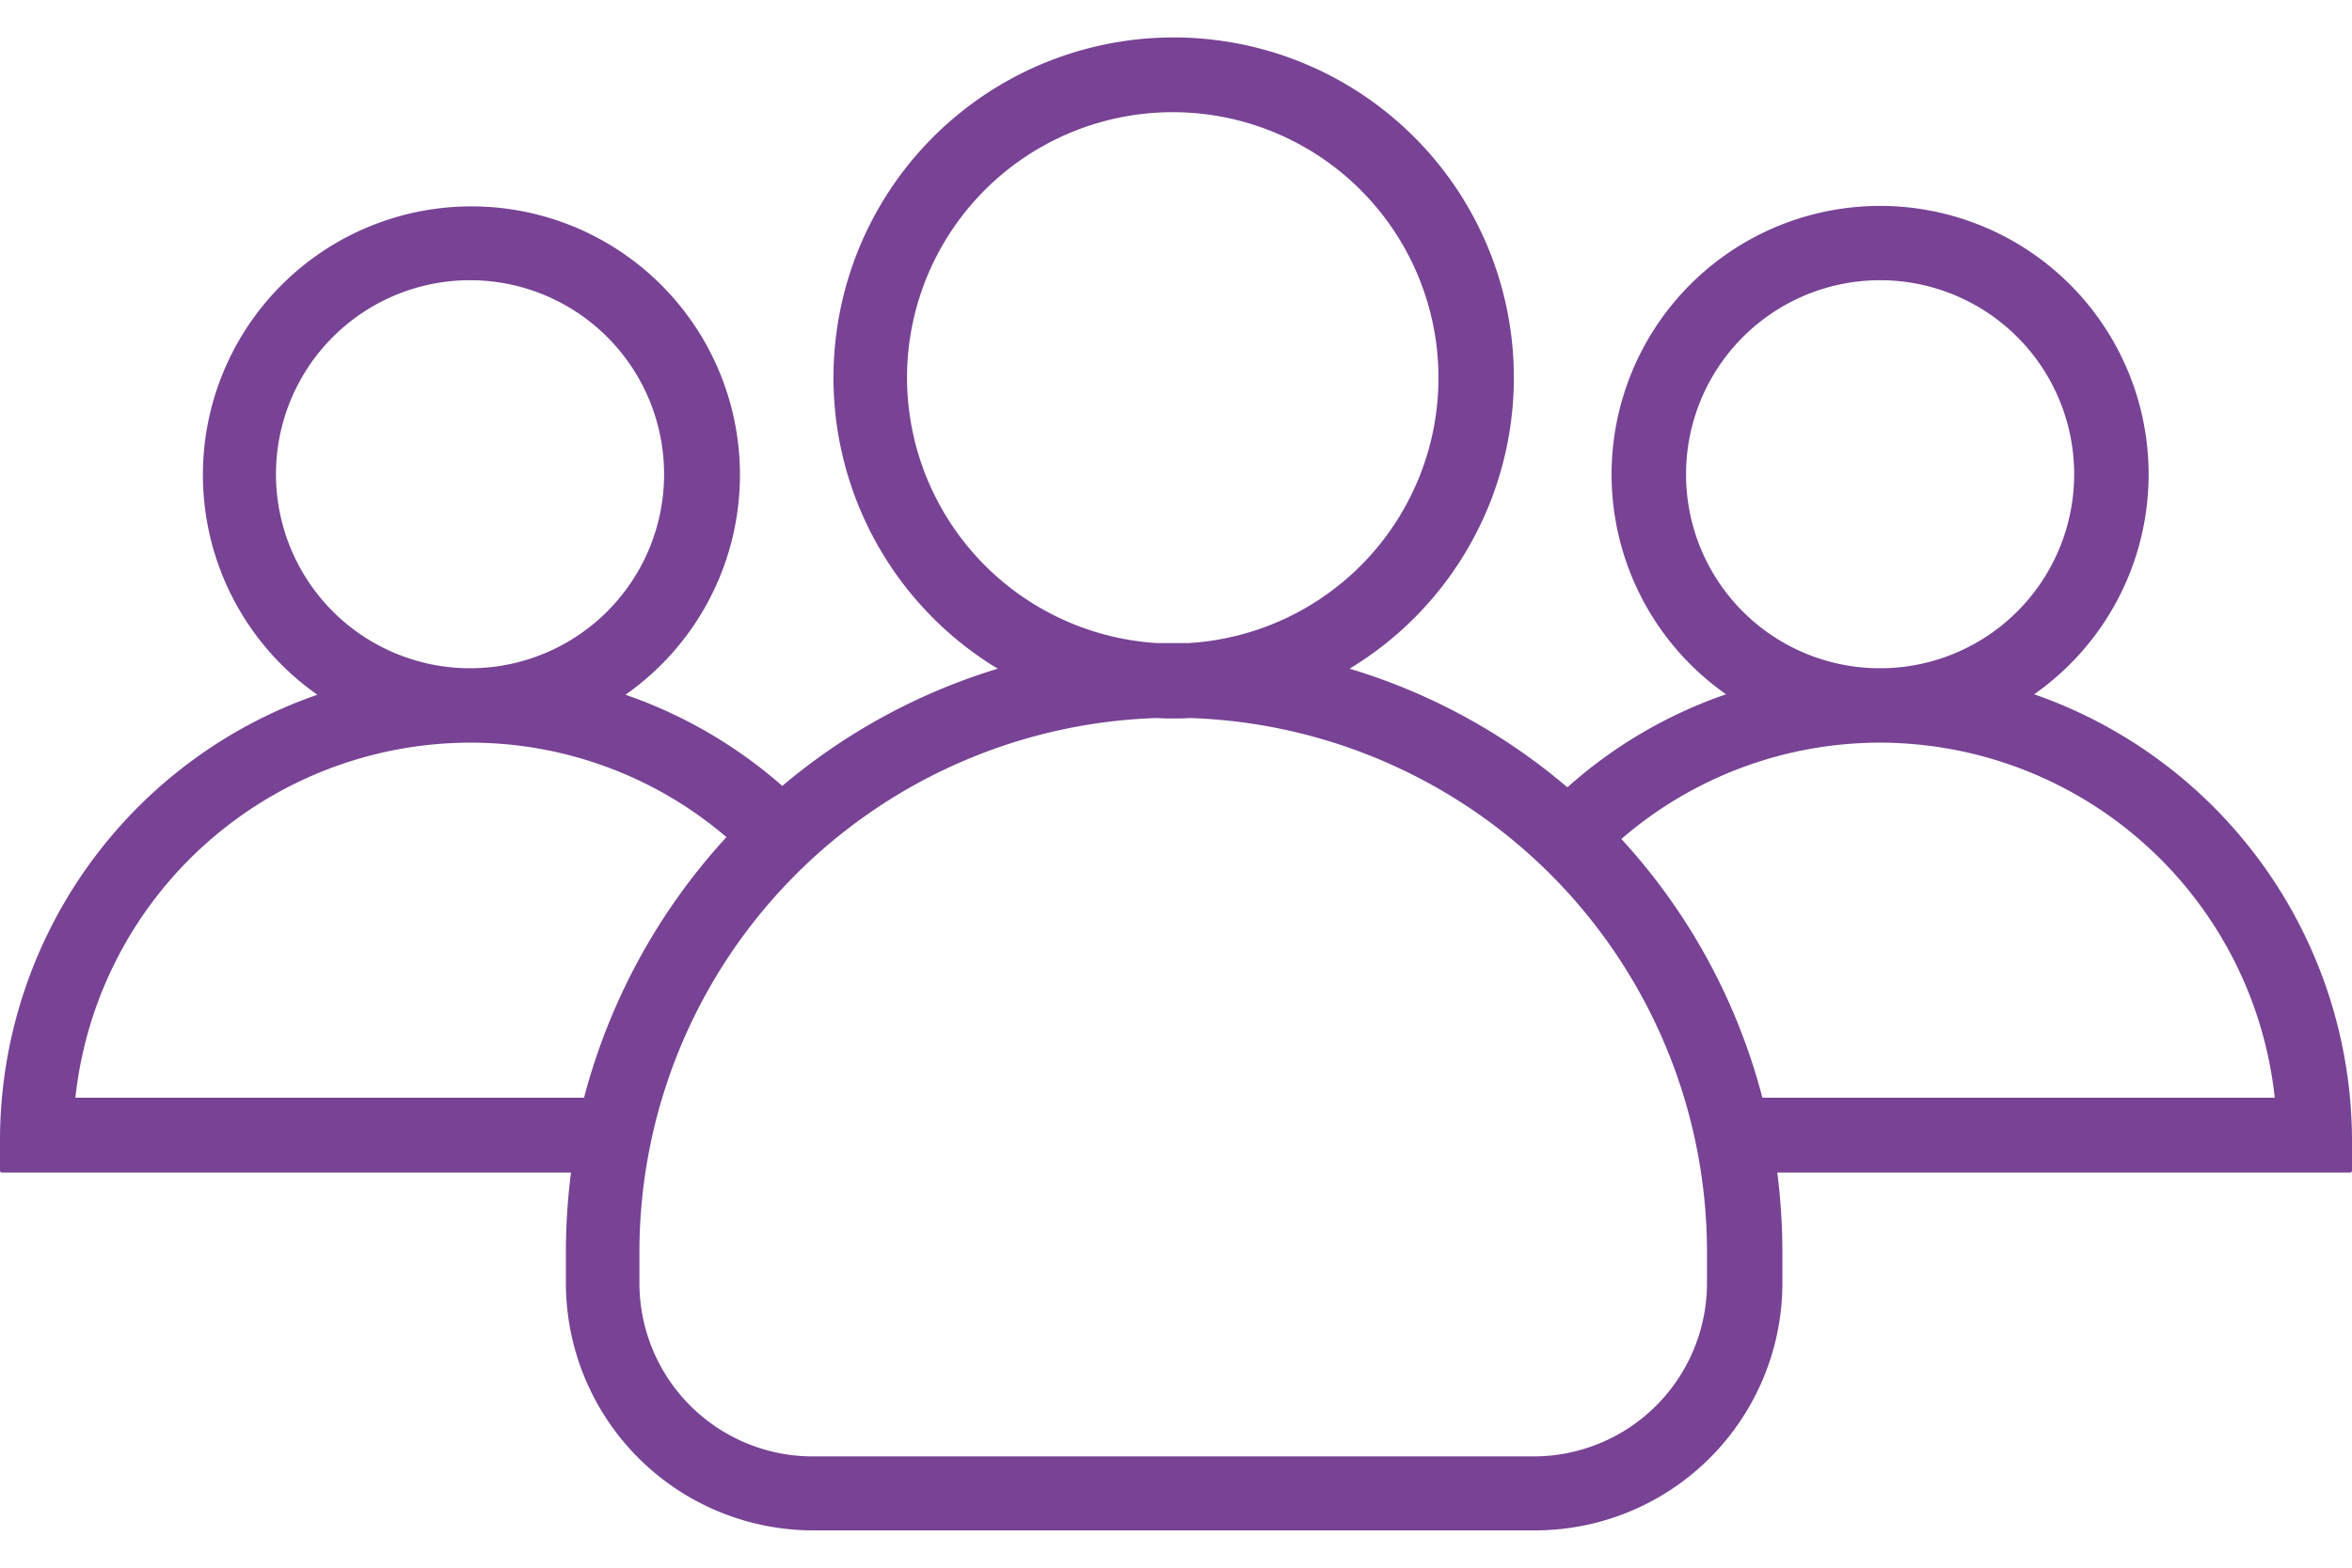 <svg width="72px" height="48px" xmlns="http://www.w3.org/2000/svg" viewBox="0 0 505.4 320.9"><defs><style>.cls-1{fill:#784295;}</style></defs><title>course4</title><g id="Слой_2" data-name="Слой 2"><g id="Слой_1-2" data-name="Слой 1"><path class="cls-1" d="M437.1,141.2a57.7,57.7,0,1,0-66.2,0,100,100,0,0,0-34.1,20A129.37,129.37,0,0,0,290,135.7a73.1,73.1,0,1,0-75.6,0,130.44,130.44,0,0,0-46.3,25.2,100.79,100.79,0,0,0-33.7-19.6,57.7,57.7,0,1,0-66.2,0A101.38,101.38,0,0,0,0,237v6.6a.43.43,0,0,0,.4.4H122.7a134.5,134.5,0,0,0-1.1,16.9v6.8a53.18,53.18,0,0,0,53.2,53.2h155A53.18,53.18,0,0,0,383,267.7v-6.8a134.5,134.5,0,0,0-1.1-16.9H505a.43.43,0,0,0,.4-.4V237a101.77,101.77,0,0,0-68.3-95.8ZM362.3,93.9a41.7,41.7,0,1,1,42.5,41.7h-1.6a41.64,41.64,0,0,1-40.9-41.7ZM194.9,73.2a57.1,57.1,0,1,1,60.4,57h-6.6A57.25,57.25,0,0,1,194.9,73.2ZM59.3,93.9a41.7,41.7,0,1,1,42.5,41.7h-1.6A41.71,41.71,0,0,1,59.3,93.9Zm66.2,134H16.2a85.44,85.44,0,0,1,84.2-76.3h1.2a84.55,84.55,0,0,1,54.5,20.3A132.48,132.48,0,0,0,125.5,227.9Zm241.3,39.9A37.26,37.26,0,0,1,329.6,305h-155a37.26,37.26,0,0,1-37.2-37.2V261A114.87,114.87,0,0,1,248.7,146.3c1.1.1,2.3.1,3.4.1s2.3,0,3.4-.1A114.87,114.87,0,0,1,366.8,261Zm11.9-39.9a131,131,0,0,0-30.3-55.6,85,85,0,0,1,55-20.7h1.2a85.44,85.44,0,0,1,84.2,76.3Z"/></g></g></svg>